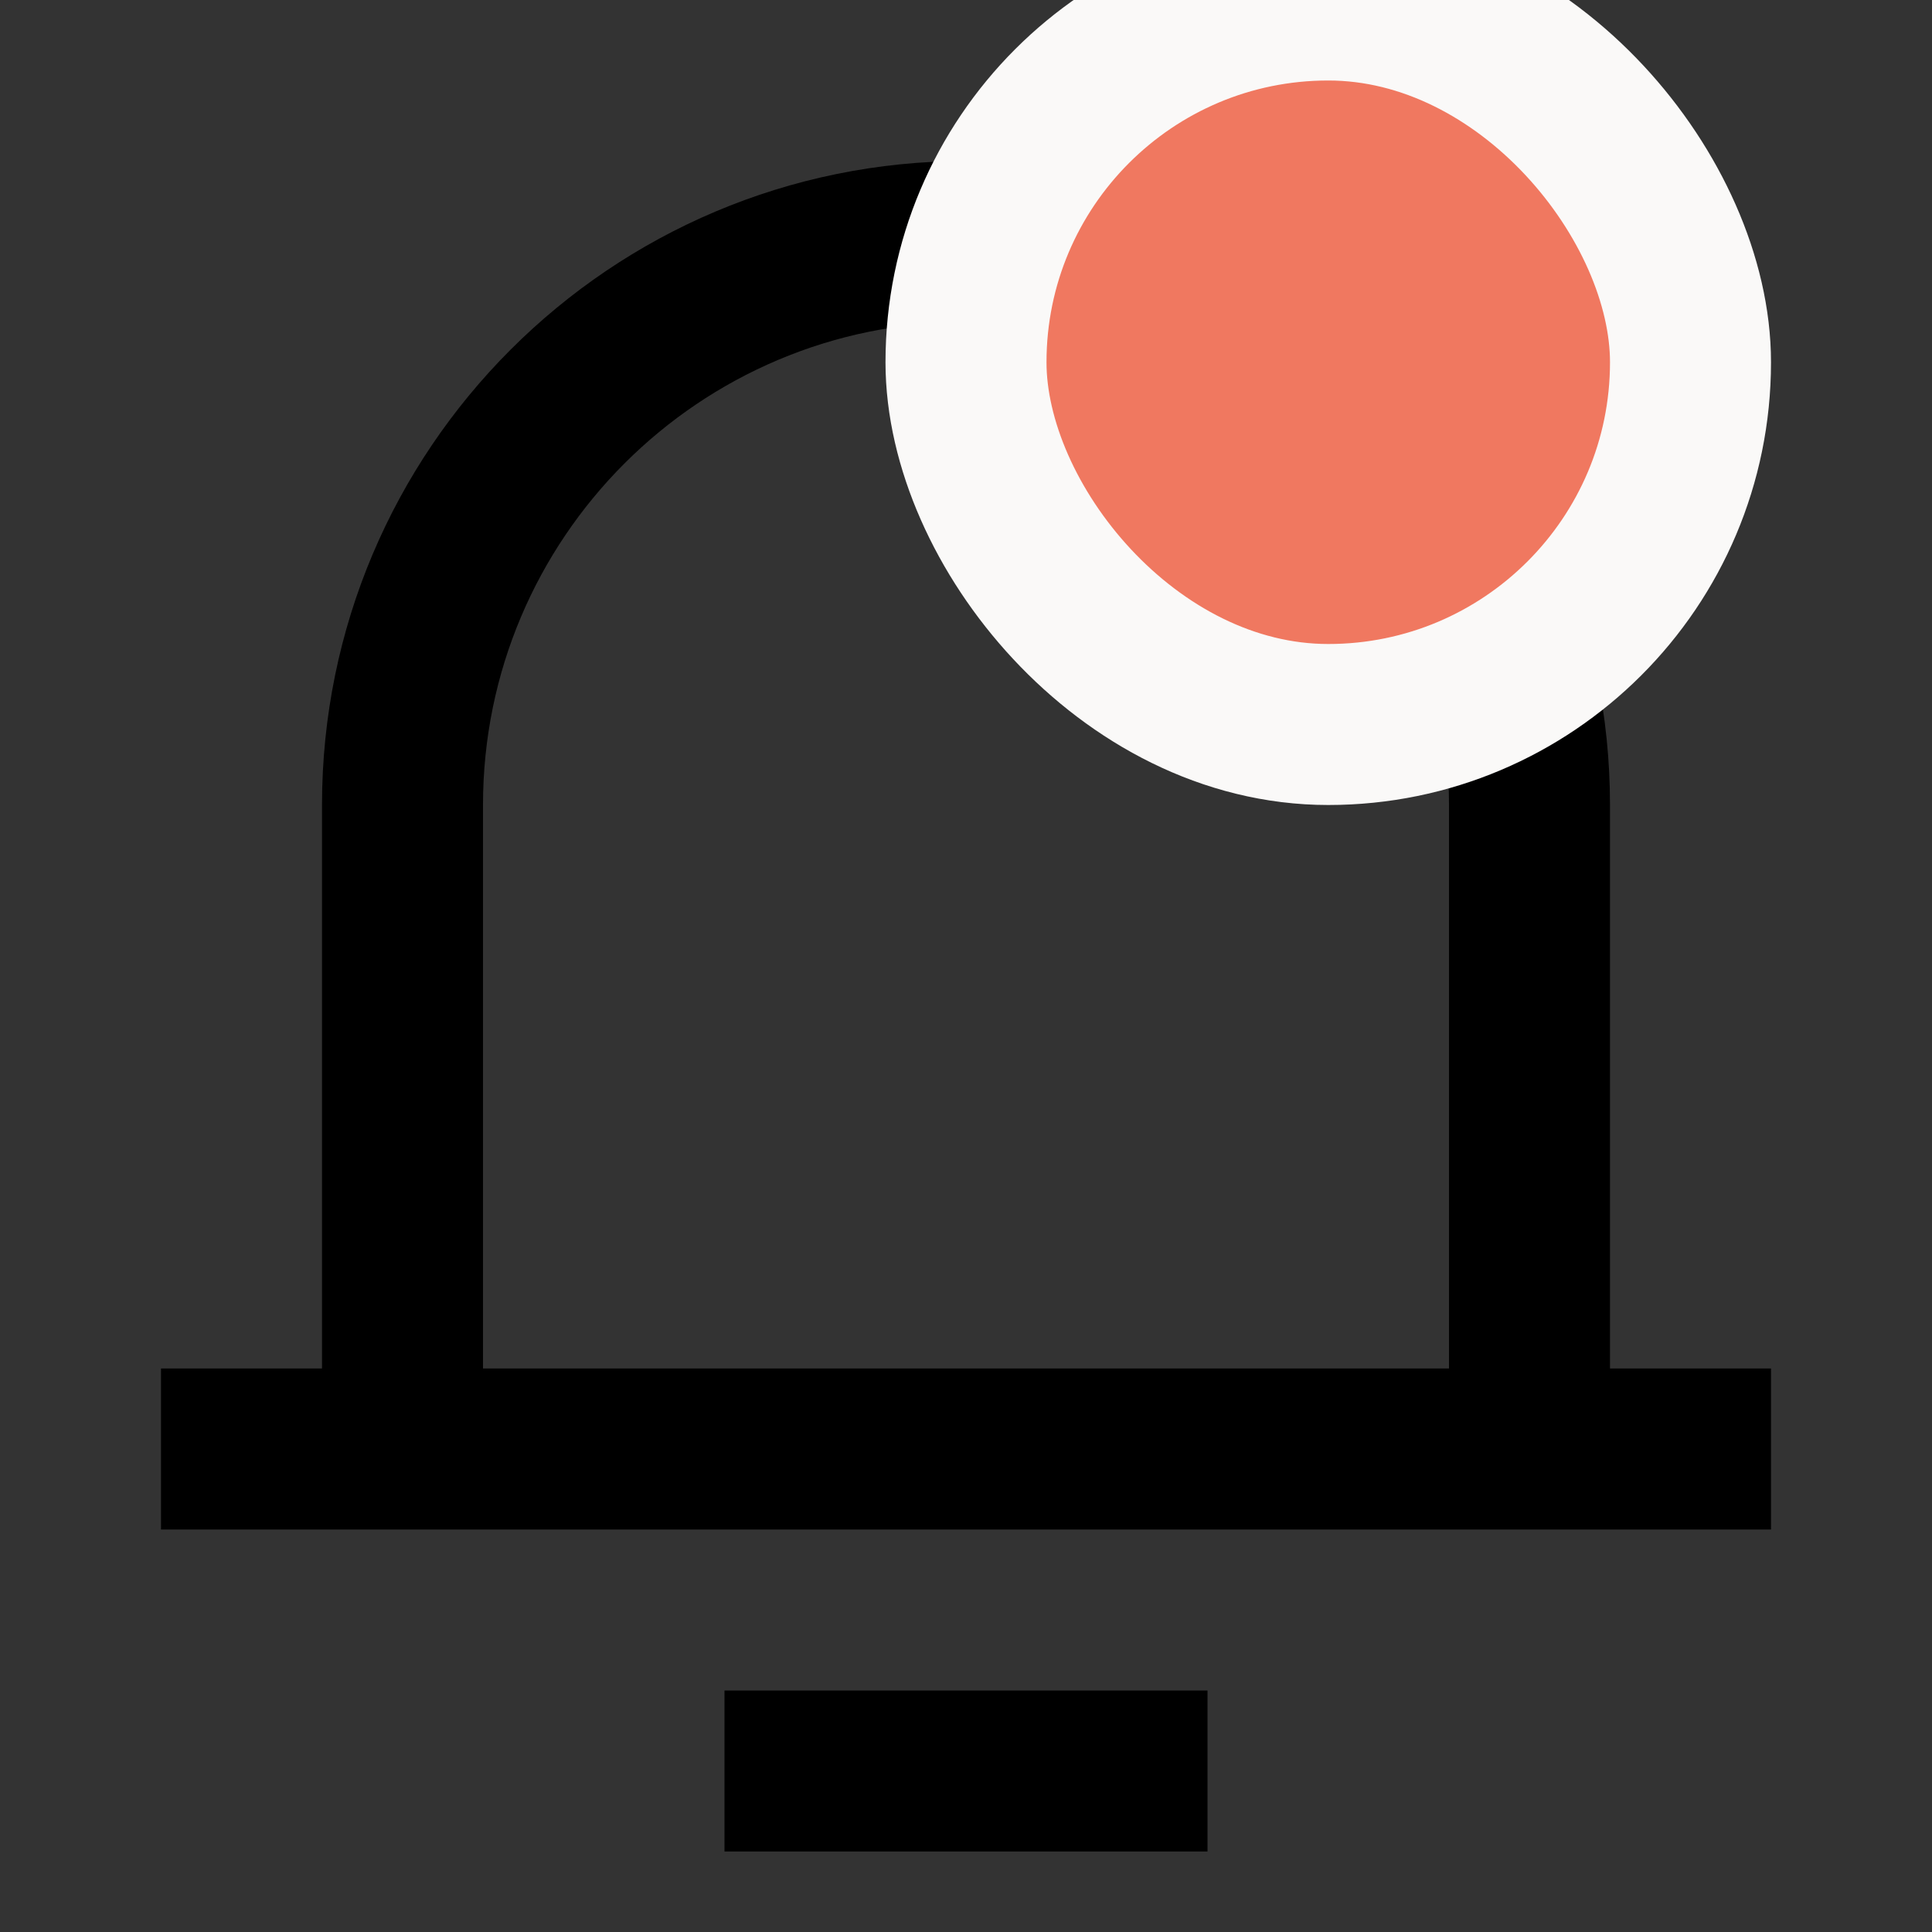 <svg width="24" height="24" viewBox="0 0 24 24" fill="none" xmlns="http://www.w3.org/2000/svg">
<rect x="0" y="0" width="24" height="24" fill="#333333" stroke="none"/>
<g clip-path="url(#clip0_3093_1768)">
<path d="M20 17H22V19H2V17H4V10C4 5.582 7.582 2 12 2C16.418 2 20 5.582 20 10V17ZM18 17V10C18 6.686 15.314 4 12 4C8.686 4 6 6.686 6 10V17H18ZM9 21H15V23H9V21Z" fill="black"/>
<rect x="12" width="9" height="9" rx="4.5" fill="#F07860"/>
<rect x="12" width="9" height="9" rx="4.5" stroke="#FAF9F8" stroke-width="2"/>
</g>
<defs>
<clipPath id="clip0_3093_1768">
<rect width="24" height="24" fill="white"/>
</clipPath>
</defs>
</svg>
